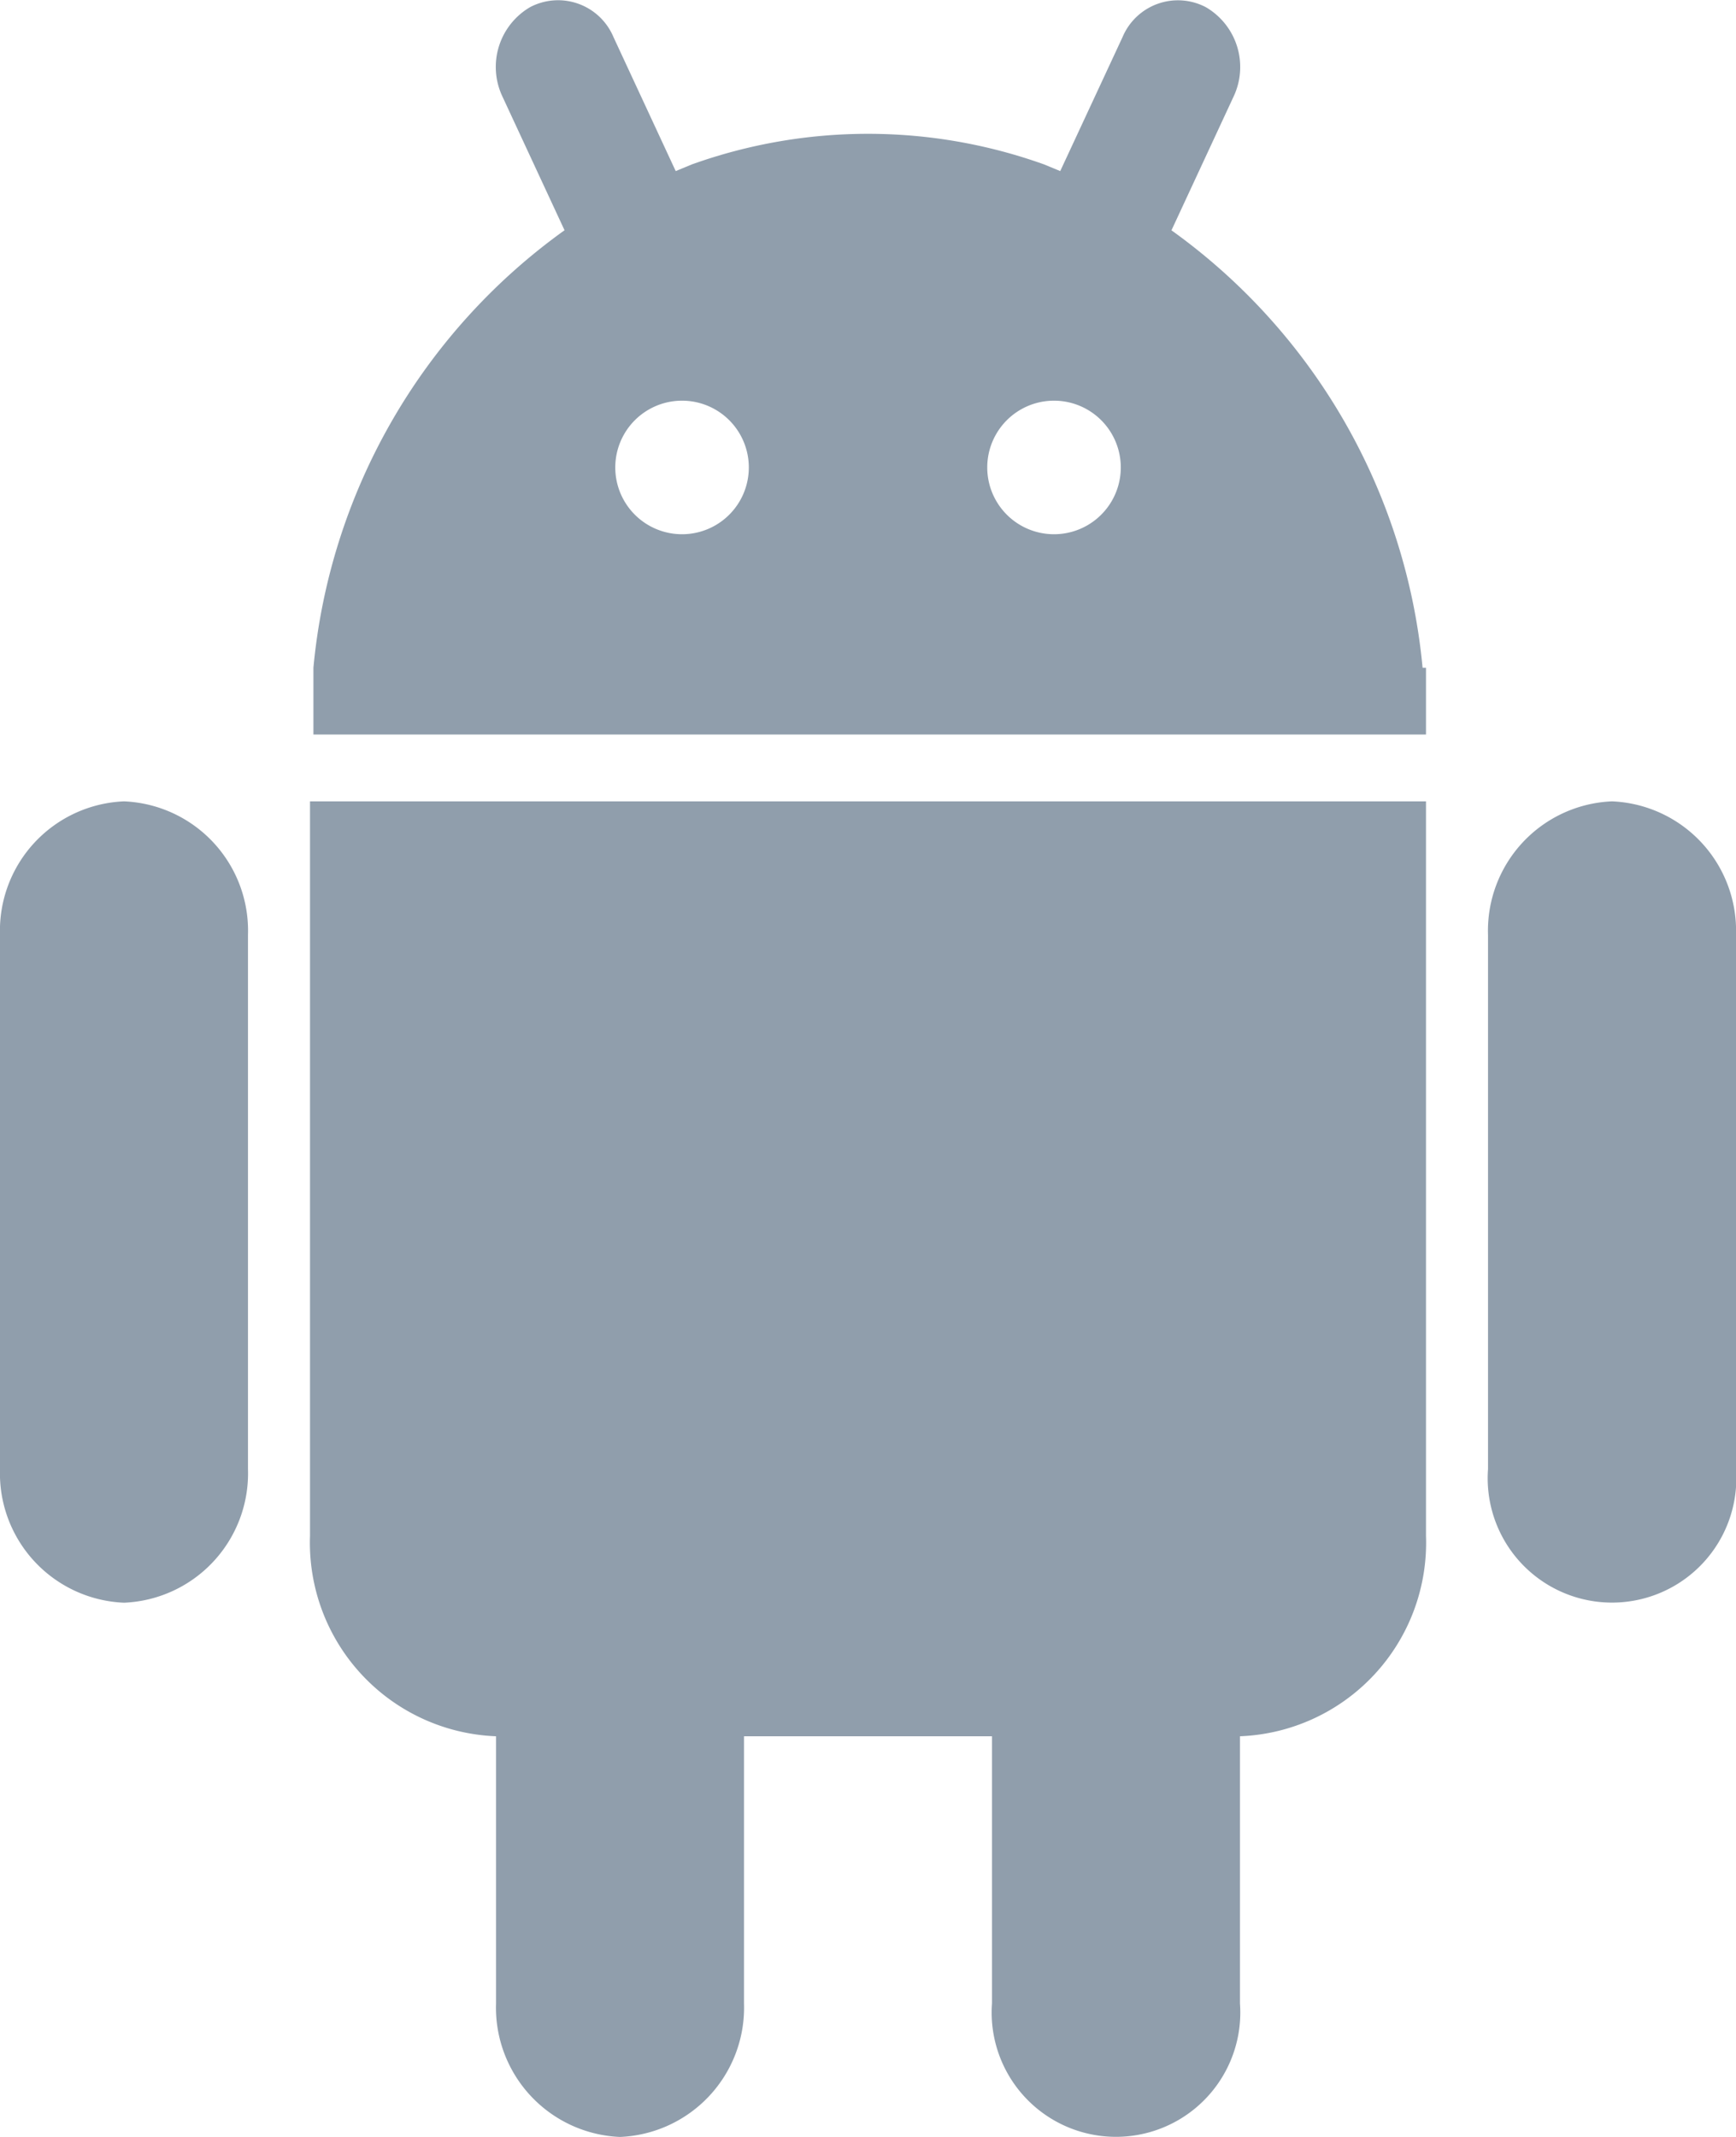 <svg xmlns="http://www.w3.org/2000/svg" width="26" height="32" viewBox="0 0 26 32">
  <path id="Icon_metro-android" data-name="Icon metro-android" d="M28.642,13.928a1.938,1.938,0,0,0-1.857,2v8a1.862,1.862,0,1,0,3.714,0v-8A1.938,1.938,0,0,0,28.642,13.928Zm-22.286,0a1.938,1.938,0,0,0-1.857,2v8a1.938,1.938,0,0,0,1.857,2,1.938,1.938,0,0,0,1.857-2v-8A1.938,1.938,0,0,0,6.356,13.928Zm2.786,11a2.9,2.9,0,0,0,2.786,3v4a1.938,1.938,0,0,0,1.857,2,1.938,1.938,0,0,0,1.857-2v-4h3.714v4a1.862,1.862,0,1,0,3.714,0v-4a2.9,2.9,0,0,0,2.786-3v-11H9.142v11Zm16.663-13a9.1,9.1,0,0,0-3.761-6.551l.929-2a1.037,1.037,0,0,0-.415-1.342.9.9,0,0,0-1.246.447L20.378,4.49l-.242-.1a7.821,7.821,0,0,0-5.275,0l-.242.1-.933-2.009a.9.9,0,0,0-1.246-.447,1.037,1.037,0,0,0-.415,1.342l.929,2a9.1,9.1,0,0,0-3.761,6.551v1H25.856v-1H25.8Zm-11.091-2a1,1,0,0,1,0-2h0a1,1,0,0,1,0,2Zm5.571,0a1,1,0,0,1,0-2h0a1,1,0,0,1,0,2Z" transform="translate(-4.499 -1.928)" fill="#909eac"/>
</svg>
